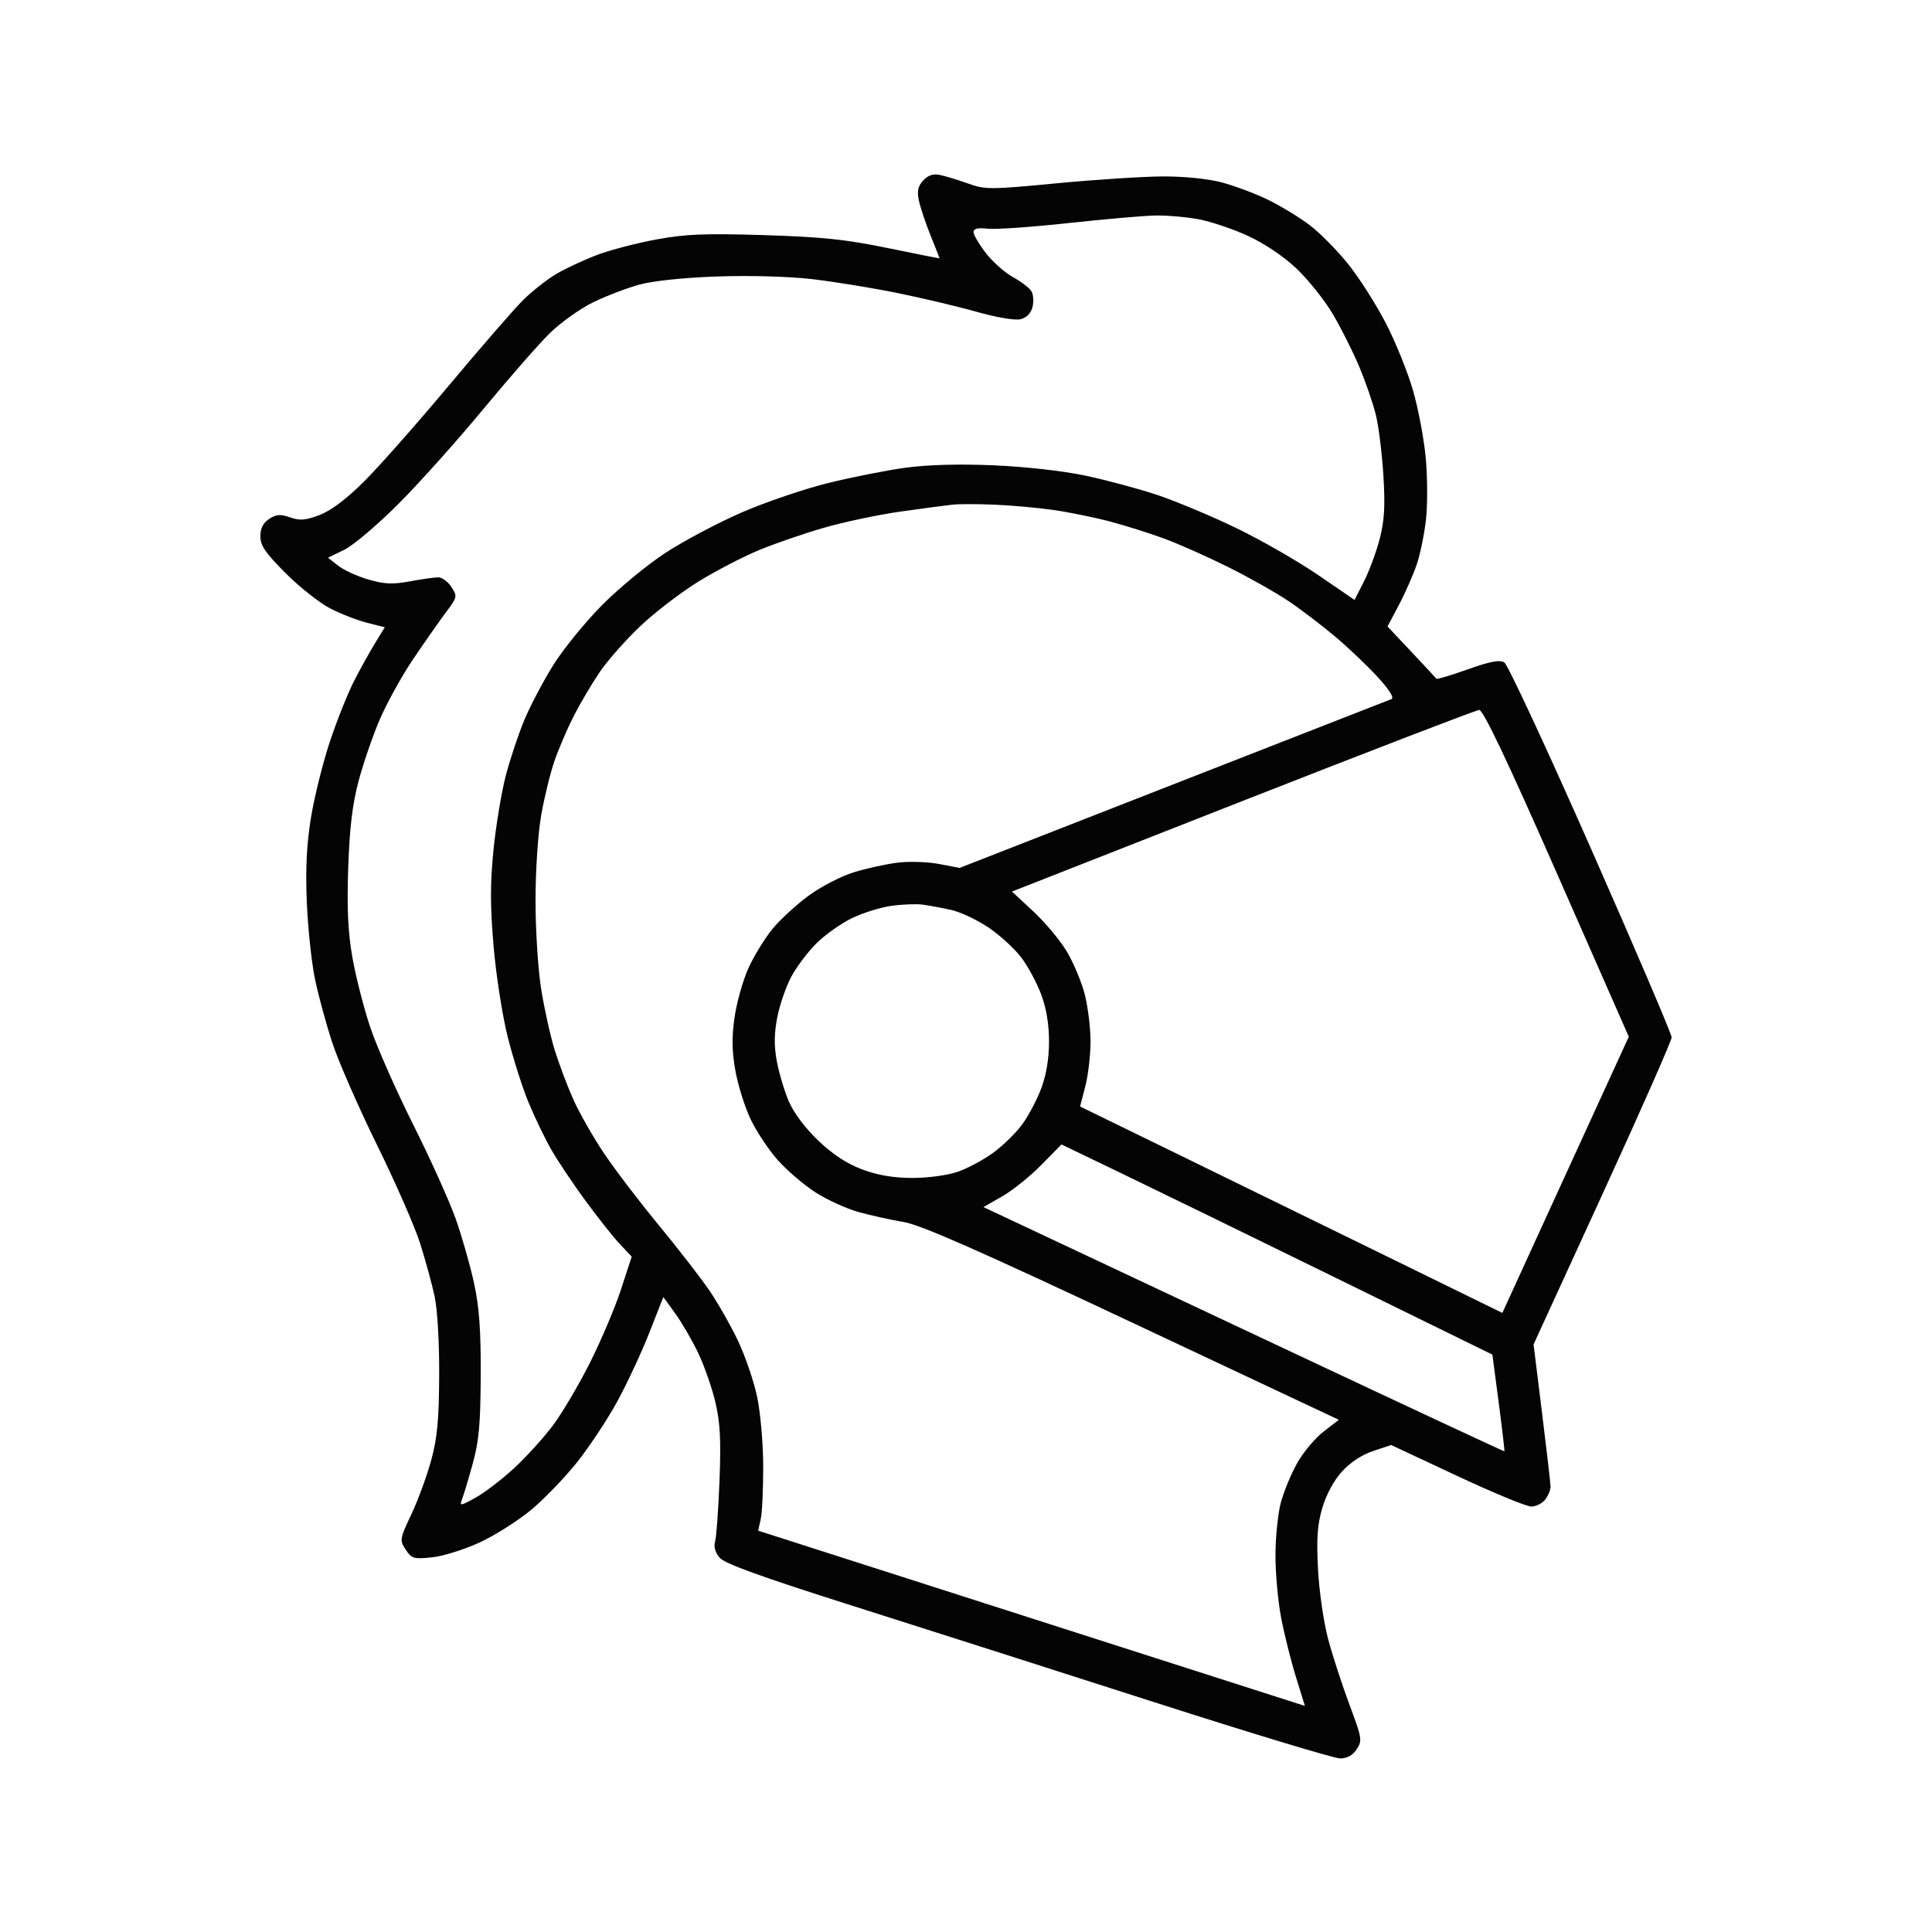 <svg xmlns="http://www.w3.org/2000/svg" width="512" height="512" viewBox="0 0 512 512" version="1.1"><path d="" stroke="none" fill="#080404" fill-rule="evenodd"/><path d="M 244.633 47.853 C 243.252 49.379, 242.983 50.667, 243.521 53.183 C 243.911 55.007, 245.303 59.165, 246.615 62.422 C 247.927 65.680, 249 68.395, 249 68.457 C 249 68.519, 242.813 67.293, 235.250 65.733 C 224.148 63.444, 217.831 62.784, 202.450 62.308 C 186.813 61.824, 181.713 62.029, 173.985 63.449 C 168.806 64.401, 161.747 66.242, 158.297 67.540 C 154.848 68.838, 149.977 71.101, 147.474 72.568 C 144.971 74.035, 140.944 77.214, 138.527 79.631 C 136.109 82.049, 127.265 92.233, 118.874 102.263 C 110.482 112.293, 100.404 123.696, 96.478 127.602 C 91.817 132.241, 87.738 135.317, 84.722 136.468 C 80.969 137.902, 79.501 138.022, 76.886 137.110 C 74.290 136.205, 73.215 136.284, 71.334 137.517 C 69.725 138.571, 69 140.003, 69 142.127 C 69 144.596, 70.339 146.546, 75.756 151.963 C 79.472 155.679, 84.817 159.887, 87.634 161.314 C 90.450 162.742, 94.830 164.432, 97.365 165.070 L 101.975 166.231 99.440 170.366 C 98.046 172.640, 95.552 177.123, 93.899 180.329 C 92.245 183.534, 89.360 190.735, 87.488 196.331 C 85.615 201.927, 83.344 211.004, 82.441 216.502 C 81.262 223.678, 80.941 230.028, 81.305 239 C 81.584 245.875, 82.561 255.100, 83.477 259.500 C 84.393 263.900, 86.482 271.550, 88.119 276.500 C 89.755 281.450, 95.078 293.600, 99.947 303.500 C 104.816 313.400, 109.941 325.100, 111.336 329.500 C 112.731 333.900, 114.455 340.200, 115.167 343.500 C 115.927 347.024, 116.431 355.689, 116.388 364.500 C 116.330 376.389, 115.886 381.067, 114.248 387.055 C 113.111 391.211, 110.750 397.640, 109 401.343 C 105.924 407.854, 105.875 408.161, 107.517 410.667 C 109.081 413.054, 109.630 413.215, 114.490 412.713 C 117.392 412.414, 123.081 410.634, 127.133 408.758 C 131.185 406.883, 137.335 402.985, 140.800 400.096 C 144.265 397.207, 149.754 391.505, 152.997 387.423 C 156.240 383.342, 161.021 376.100, 163.621 371.331 C 166.220 366.562, 170.023 358.401, 172.070 353.196 L 175.793 343.731 178.956 348.099 C 180.697 350.501, 183.434 355.219, 185.040 358.584 C 186.646 361.948, 188.691 367.806, 189.585 371.600 C 190.853 376.981, 191.092 381.583, 190.671 392.500 C 190.374 400.200, 189.847 407.426, 189.500 408.557 C 189.103 409.848, 189.544 411.423, 190.684 412.782 C 192.013 414.368, 201.488 417.800, 226 425.574 C 244.425 431.417, 280.381 442.904, 305.901 451.099 C 331.422 459.295, 353.574 466, 355.128 466 C 357.017 466, 358.482 465.194, 359.545 463.571 C 361.046 461.281, 360.938 460.611, 357.647 451.821 C 355.727 446.694, 353.187 438.900, 352.002 434.500 C 350.801 430.039, 349.602 421.836, 349.292 415.959 C 348.861 407.781, 349.111 404.129, 350.408 399.668 C 351.433 396.143, 353.443 392.408, 355.602 390.018 C 357.816 387.568, 360.900 385.530, 363.902 384.533 L 368.679 382.946 386.086 391.098 C 395.660 395.582, 404.529 399.250, 405.795 399.250 C 407.061 399.250, 408.736 398.406, 409.517 397.375 C 410.297 396.344, 410.927 394.825, 410.916 394 C 410.905 393.175, 409.887 384.351, 408.653 374.391 L 406.410 356.283 424.705 316.392 C 434.767 294.453, 443 275.785, 443 274.909 C 443 274.033, 433.395 251.554, 421.656 224.958 C 409.917 198.361, 399.573 176.133, 398.669 175.563 C 397.444 174.790, 394.971 175.255, 388.970 177.387 C 384.540 178.961, 380.802 180.081, 380.664 179.875 C 380.525 179.669, 377.553 176.468, 374.059 172.763 L 367.708 166.026 370.753 160.263 C 372.427 157.093, 374.554 152.250, 375.479 149.500 C 376.404 146.750, 377.502 141.350, 377.918 137.500 C 378.334 133.650, 378.297 126.386, 377.836 121.358 C 377.375 116.330, 375.851 108.257, 374.449 103.419 C 373.047 98.582, 369.822 90.600, 367.282 85.683 C 364.742 80.765, 360.290 73.762, 357.387 70.118 C 354.484 66.475, 349.870 61.787, 347.133 59.699 C 344.396 57.612, 339.365 54.552, 335.954 52.899 C 332.542 51.247, 326.995 49.177, 323.626 48.300 C 320.001 47.356, 313.645 46.725, 308.058 46.756 C 302.865 46.785, 290.231 47.605, 279.982 48.580 C 262.193 50.272, 261.126 50.272, 256.424 48.593 C 253.716 47.626, 250.365 46.610, 248.977 46.337 C 247.261 45.999, 245.873 46.483, 244.633 47.853 M 283 59.133 C 273.375 60.179, 263.813 60.844, 261.750 60.612 C 259.088 60.313, 258 60.576, 258 61.517 C 258 62.247, 259.462 64.737, 261.250 67.050 C 263.038 69.362, 266.264 72.230, 268.419 73.422 C 270.574 74.613, 272.778 76.287, 273.316 77.140 C 273.854 77.993, 273.996 79.878, 273.632 81.330 C 273.209 83.015, 272.070 84.195, 270.481 84.594 C 269.019 84.961, 264.177 84.144, 258.746 82.614 C 253.661 81.182, 244.100 78.920, 237.500 77.587 C 230.900 76.255, 220.831 74.624, 215.124 73.962 C 209.059 73.259, 198.672 72.971, 190.124 73.269 C 181.289 73.577, 173.125 74.425, 169.500 75.411 C 166.200 76.309, 160.670 78.420, 157.211 80.104 C 153.752 81.787, 148.559 85.490, 145.671 88.332 C 142.783 91.174, 134.837 100.250, 128.014 108.500 C 121.190 116.750, 111.083 128.032, 105.554 133.571 C 100.024 139.111, 93.569 144.576, 91.209 145.716 L 86.917 147.790 89.616 149.913 C 91.101 151.080, 94.700 152.729, 97.615 153.576 C 101.864 154.812, 104.050 154.907, 108.641 154.059 C 111.790 153.476, 115.174 153, 116.161 153 C 117.147 153, 118.707 154.150, 119.628 155.555 C 121.251 158.031, 121.206 158.238, 118.155 162.305 C 116.424 164.612, 112.536 170.162, 109.514 174.638 C 106.492 179.114, 102.494 186.341, 100.629 190.698 C 98.764 195.055, 96.234 202.418, 95.006 207.060 C 93.385 213.192, 92.639 219.466, 92.281 230 C 91.918 240.646, 92.208 246.928, 93.373 253.632 C 94.245 258.655, 96.366 266.980, 98.085 272.132 C 99.805 277.284, 104.941 288.938, 109.500 298.029 C 114.058 307.120, 119.133 318.370, 120.777 323.029 C 122.421 327.688, 124.599 335.325, 125.616 340 C 127.009 346.400, 127.448 352.454, 127.396 364.500 C 127.339 377.472, 126.933 381.919, 125.249 388 C 124.106 392.125, 122.832 396.359, 122.418 397.408 C 121.731 399.149, 122.046 399.105, 126.013 396.908 C 128.404 395.584, 132.974 392.094, 136.168 389.154 C 139.362 386.213, 144.009 381.102, 146.494 377.796 C 148.979 374.490, 153.439 366.938, 156.405 361.013 C 159.371 355.089, 163.059 346.366, 164.602 341.629 L 167.407 333.015 164.325 329.758 C 162.630 327.966, 158.535 322.812, 155.226 318.304 C 151.916 313.797, 147.806 307.656, 146.091 304.659 C 144.376 301.661, 141.657 296.018, 140.049 292.119 C 138.441 288.219, 135.972 280.454, 134.562 274.862 C 133.152 269.271, 131.461 258.429, 130.805 250.769 C 129.888 240.064, 129.883 234.142, 130.784 225.171 C 131.429 218.752, 132.899 209.900, 134.052 205.500 C 135.204 201.100, 137.426 194.448, 138.990 190.718 C 140.553 186.988, 143.978 180.495, 146.600 176.288 C 149.222 172.081, 155.024 164.941, 159.492 160.422 C 163.961 155.902, 171.584 149.619, 176.433 146.458 C 181.282 143.298, 190.366 138.492, 196.621 135.779 C 202.876 133.065, 213.130 129.575, 219.408 128.023 C 225.685 126.470, 234.924 124.640, 239.939 123.954 C 245.814 123.151, 254.113 122.922, 263.278 123.310 C 271.563 123.661, 281.674 124.791, 287.500 126.017 C 293 127.175, 301.550 129.464, 306.500 131.105 C 311.450 132.746, 320.900 136.694, 327.500 139.879 C 334.100 143.063, 343.881 148.667, 349.235 152.330 L 358.971 158.992 361.510 153.980 C 362.907 151.224, 364.772 146.164, 365.655 142.735 C 366.890 137.942, 367.111 134.072, 366.614 126 C 366.258 120.225, 365.365 113.025, 364.630 110 C 363.894 106.975, 361.901 101.194, 360.202 97.153 C 358.503 93.112, 355.330 86.805, 353.151 83.138 C 350.972 79.470, 346.664 74.081, 343.577 71.162 C 340.182 67.950, 335.109 64.536, 330.733 62.518 C 326.755 60.684, 320.830 58.692, 317.566 58.092 C 314.303 57.491, 309.128 57.052, 306.066 57.115 C 303.005 57.179, 292.625 58.087, 283 59.133 M 252.500 133.731 C 250.850 133.906, 244.671 134.728, 238.769 135.556 C 232.866 136.385, 223.641 138.334, 218.269 139.886 C 212.896 141.439, 205.091 144.134, 200.925 145.875 C 196.758 147.616, 189.625 151.333, 185.072 154.135 C 180.519 156.937, 173.634 162.210, 169.772 165.854 C 165.910 169.497, 161.029 175.013, 158.925 178.110 C 156.822 181.208, 153.714 186.472, 152.018 189.808 C 150.323 193.144, 148.034 198.490, 146.932 201.687 C 145.831 204.884, 144.254 211.325, 143.428 216 C 142.568 220.872, 141.925 230.541, 141.921 238.654 C 141.918 246.503, 142.588 256.990, 143.426 262.196 C 144.257 267.359, 145.867 274.597, 147.005 278.280 C 148.142 281.963, 150.378 287.884, 151.972 291.438 C 153.567 294.992, 157.228 301.410, 160.109 305.700 C 162.990 309.990, 169.537 318.578, 174.660 324.785 C 179.782 330.992, 185.814 338.781, 188.064 342.094 C 190.314 345.407, 193.699 351.370, 195.586 355.344 C 197.474 359.319, 199.739 365.930, 200.620 370.035 C 201.519 374.228, 202.236 382.321, 202.255 388.500 C 202.273 394.550, 201.981 400.882, 201.604 402.571 L 200.920 405.643 236.210 416.954 C 255.619 423.175, 287.250 433.316, 306.500 439.489 C 325.750 445.663, 342.469 451.020, 343.653 451.394 L 345.805 452.073 343.398 444.287 C 342.074 440.004, 340.318 432.963, 339.496 428.640 C 338.673 424.316, 338.005 416.891, 338.012 412.140 C 338.018 407.388, 338.655 401.129, 339.427 398.230 C 340.198 395.332, 342.151 390.607, 343.767 387.730 C 345.383 384.854, 348.528 381.097, 350.757 379.382 L 354.810 376.264 300.155 350.558 C 259.262 331.325, 243.989 324.601, 239.500 323.852 C 236.200 323.302, 230.836 322.116, 227.581 321.216 C 224.325 320.317, 219.147 317.955, 216.073 315.968 C 212.998 313.982, 208.514 310.138, 206.107 307.428 C 203.701 304.718, 200.475 299.868, 198.939 296.651 C 197.403 293.434, 195.582 287.642, 194.891 283.780 C 193.956 278.549, 193.902 274.914, 194.679 269.524 C 195.252 265.545, 196.921 259.668, 198.388 256.464 C 199.854 253.261, 202.695 248.638, 204.700 246.190 C 206.705 243.743, 211.011 239.779, 214.268 237.381 C 217.555 234.962, 222.931 232.184, 226.345 231.139 C 229.730 230.104, 234.975 228.961, 238 228.598 C 241.025 228.235, 245.932 228.403, 248.903 228.972 L 254.307 230.006 310.903 207.877 C 342.032 195.705, 368.063 185.530, 368.752 185.266 C 369.548 184.960, 368.231 182.845, 365.133 179.456 C 362.455 176.525, 357.391 171.704, 353.881 168.744 C 350.372 165.783, 344.800 161.540, 341.500 159.314 C 338.200 157.088, 331 153.025, 325.500 150.285 C 320 147.544, 312.350 144.141, 308.500 142.722 C 304.650 141.302, 298.125 139.251, 294 138.163 C 289.875 137.076, 283.125 135.709, 279 135.126 C 274.875 134.543, 267.900 133.919, 263.500 133.739 C 259.100 133.559, 254.150 133.556, 252.500 133.731 M 329.341 212.249 L 268.182 236.274 273.841 241.533 C 276.953 244.426, 280.943 249.202, 282.708 252.146 C 284.472 255.091, 286.609 260.182, 287.458 263.460 C 288.306 266.738, 289 272.378, 289 275.992 C 289 279.607, 288.377 284.965, 287.616 287.899 L 286.232 293.234 311.366 305.494 C 325.190 312.237, 350.369 324.545, 367.319 332.846 L 398.139 347.939 400.751 342.219 C 402.188 339.074, 409.728 322.604, 417.505 305.620 L 431.647 274.740 412.573 231.398 C 399.325 201.293, 393.042 188.082, 392 188.141 C 391.175 188.187, 362.978 199.036, 329.341 212.249 M 236.228 240.058 C 233.328 240.459, 228.600 241.939, 225.721 243.348 C 222.842 244.757, 218.649 247.728, 216.404 249.951 C 214.159 252.174, 211.164 256.132, 209.749 258.747 C 208.334 261.361, 206.646 266.219, 205.999 269.542 C 205.143 273.936, 205.108 277.133, 205.872 281.267 C 206.450 284.392, 207.884 289.185, 209.059 291.916 C 210.347 294.909, 213.443 299.026, 216.852 302.277 C 220.684 305.932, 224.433 308.392, 228.477 309.905 C 232.584 311.442, 236.700 312.148, 241.671 312.167 C 245.771 312.183, 250.972 311.494, 253.698 310.573 C 256.339 309.680, 260.638 307.382, 263.252 305.464 C 265.865 303.547, 269.338 300.136, 270.969 297.884 C 272.600 295.632, 274.850 291.345, 275.968 288.357 C 277.292 284.817, 278 280.513, 278 276 C 278 271.431, 277.291 267.180, 275.916 263.505 C 274.770 260.442, 272.392 256.037, 270.632 253.718 C 268.872 251.398, 264.972 247.837, 261.966 245.804 C 258.960 243.772, 254.475 241.665, 252 241.123 C 249.525 240.581, 246.150 239.955, 244.500 239.733 C 242.850 239.510, 239.128 239.657, 236.228 240.058 M 275.938 308.746 C 272.988 311.747, 268.334 315.482, 265.596 317.046 L 260.617 319.889 273.559 325.973 C 280.676 329.319, 311.700 343.910, 342.500 358.398 C 373.300 372.887, 398.579 384.683, 398.675 384.612 C 398.771 384.542, 398.096 378.747, 397.175 371.735 L 395.500 358.986 354.500 338.890 C 331.950 327.837, 306.256 315.305, 297.401 311.042 L 281.302 303.290 275.938 308.746" stroke="none" fill="#040404" fill-rule="evenodd"/></svg>